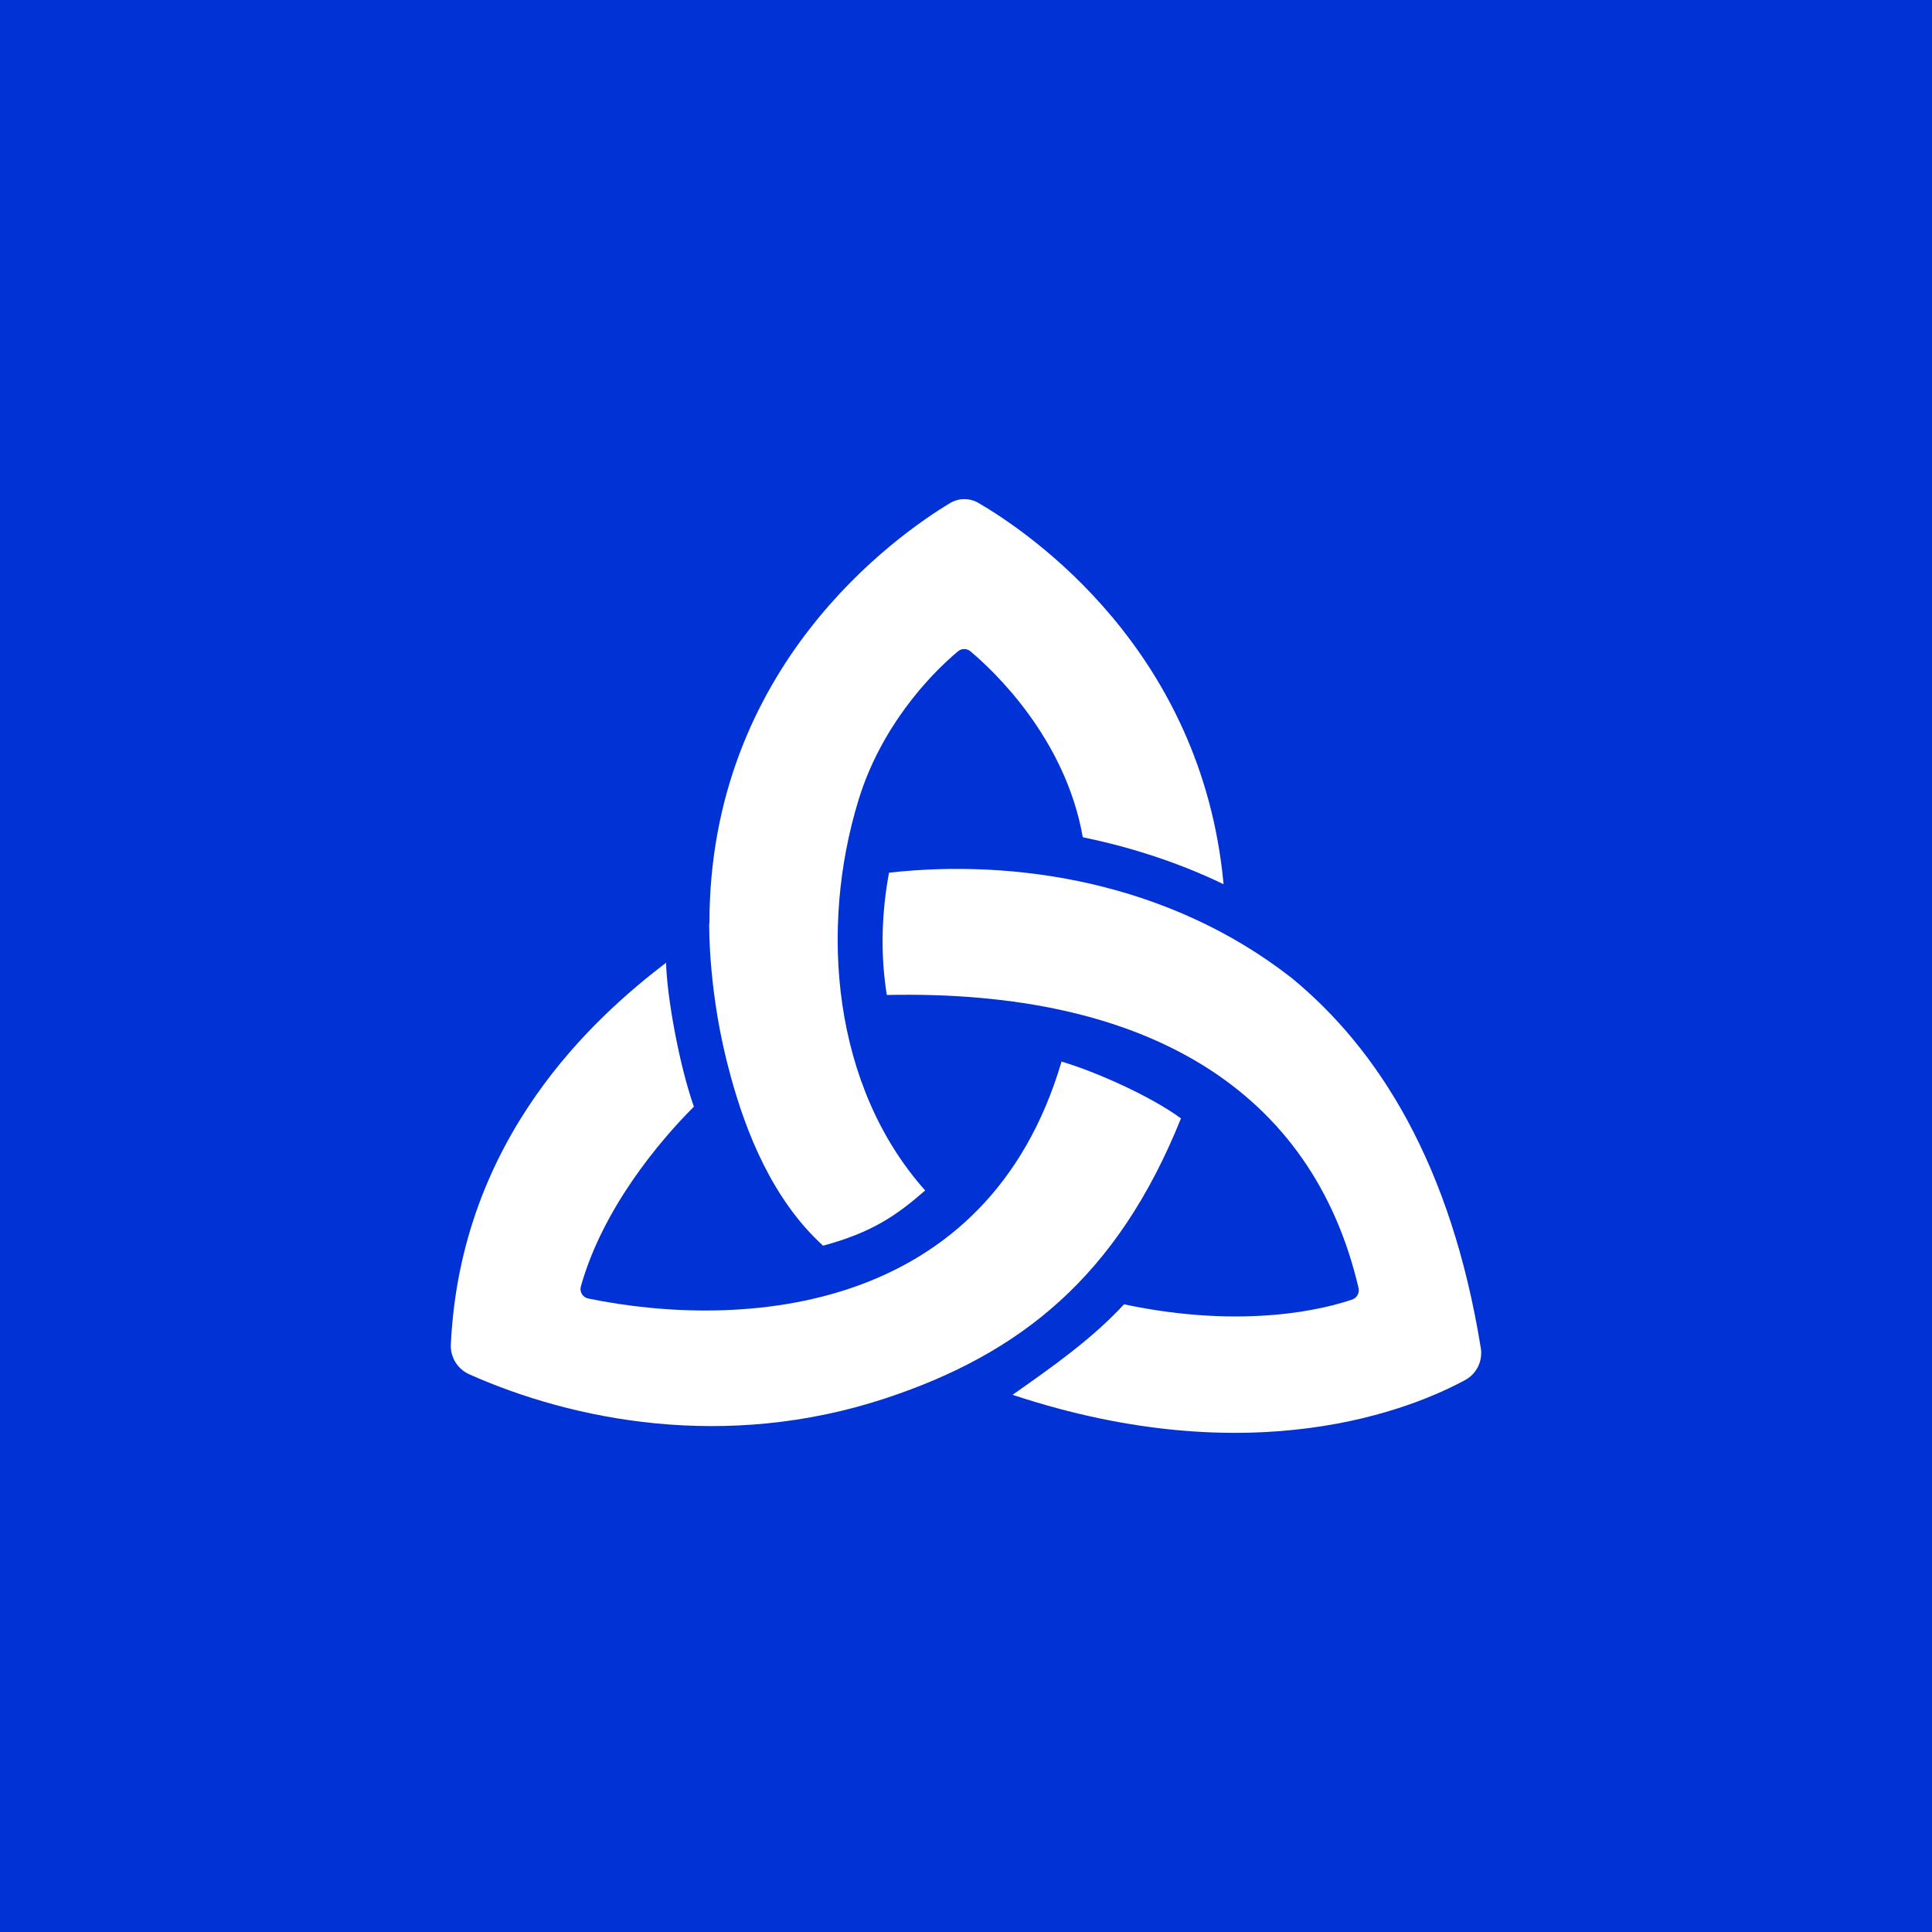 <svg width="60" height="60" viewBox="0 0 60 60" fill="none" xmlns="http://www.w3.org/2000/svg">
<rect width="60" height="60" fill="#0132D5"/>
<g clip-path="url(#clip0_1_919)">
<path d="M22.676 33.362C23.171 35.209 24.015 37.278 25.561 38.686C27.095 38.271 27.846 37.742 28.732 36.971C25.863 33.753 25.43 28.843 26.667 24.829C27.343 22.63 28.795 21.027 29.751 20.227C29.862 20.133 30.025 20.133 30.137 20.227C30.817 20.796 33.083 22.896 33.627 26.001C34.979 26.28 36.489 26.732 37.999 27.46C37.328 20.185 31.979 16.548 30.388 15.62C30.114 15.46 29.775 15.462 29.503 15.625C27.841 16.627 22.032 20.695 22.032 28.667C22.032 28.667 22.03 28.668 22.025 28.671C22.025 28.675 22.026 28.679 22.026 28.684C22.025 28.722 21.989 30.867 22.676 33.362Z" fill="white"/>
<path d="M45.988 41.868C45.065 36.149 42.8 32.581 40.122 30.379C36.312 27.393 31.532 26.662 27.609 27.102C27.39 28.29 27.328 29.575 27.541 30.9C35.648 30.726 40.762 33.882 42.191 40.001C42.226 40.152 42.143 40.306 41.996 40.357C41.221 40.624 38.698 41.308 34.908 40.507C33.912 41.584 32.693 42.441 31.446 43.317C38.928 45.798 43.88 43.738 45.502 42.858C45.858 42.665 46.052 42.268 45.988 41.868Z" fill="white"/>
<path d="M36.676 34.733C35.75 34.052 34.052 33.289 32.967 32.968C30.652 40.827 23.056 41.307 18.269 40.327C18.098 40.292 17.992 40.119 18.039 39.951C18.718 37.534 20.468 35.45 21.549 34.369C21.09 33.06 20.71 30.951 20.686 29.898C18.48 31.583 14.307 35.306 14.001 41.752C13.982 42.15 14.211 42.519 14.575 42.681C17.773 44.107 22.525 45.071 27.508 43.423C31.686 42.041 34.701 39.644 36.676 34.733Z" fill="white"/>
</g>
<defs>
<clipPath id="clip0_1_919">
<rect width="32" height="32" fill="white" transform="translate(14 14)"/>
</clipPath>
</defs>
</svg>
